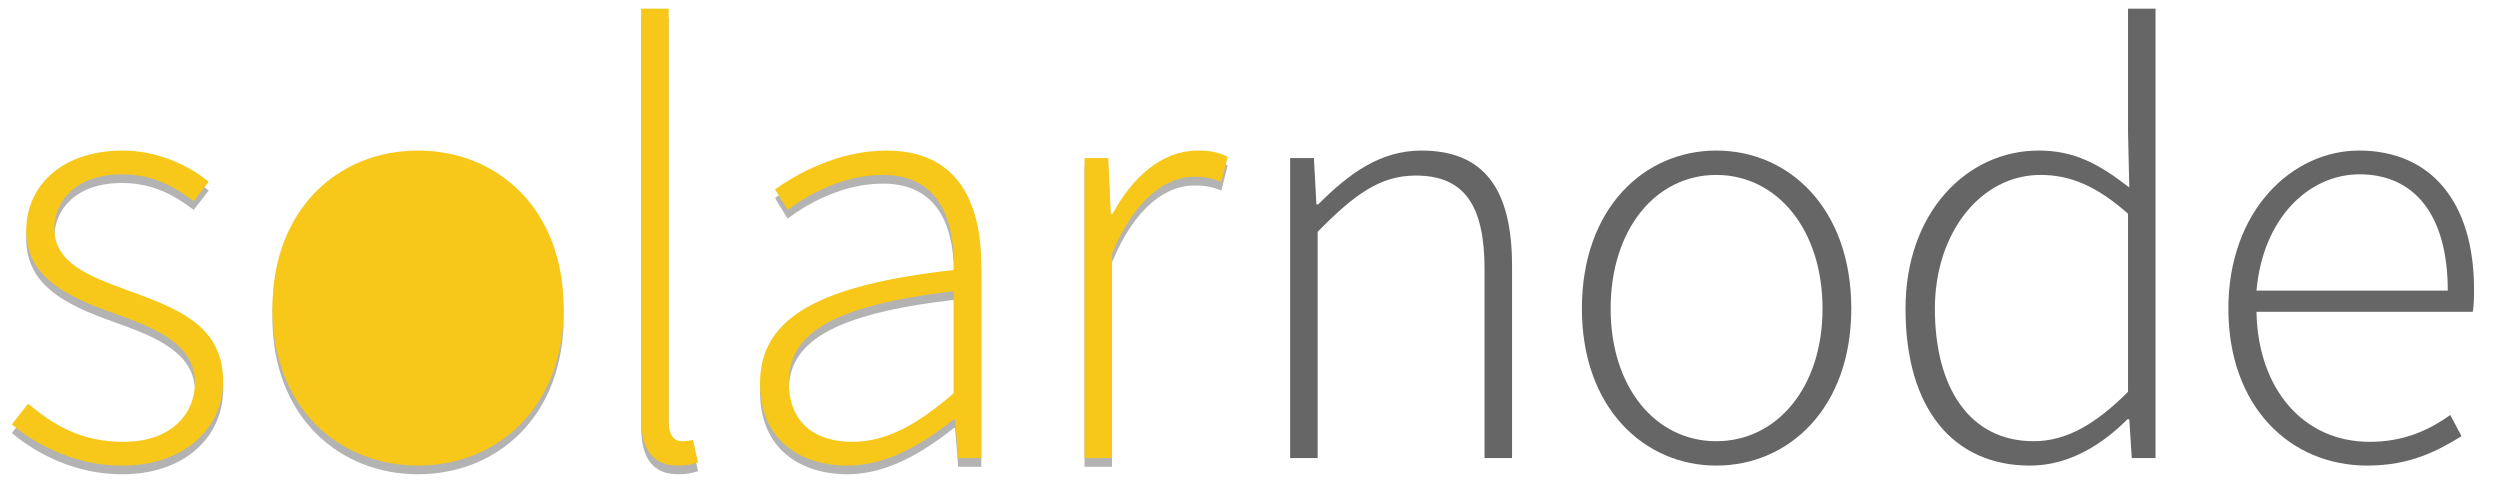 <?xml version="1.0" encoding="utf-8"?>
<!-- Generator: Adobe Illustrator 15.0.2, SVG Export Plug-In . SVG Version: 6.00 Build 0)  -->
<!DOCTYPE svg PUBLIC "-//W3C//DTD SVG 1.1//EN" "http://www.w3.org/Graphics/SVG/1.1/DTD/svg11.dtd">
<svg version="1.1" xmlns="http://www.w3.org/2000/svg" xmlns:xlink="http://www.w3.org/1999/xlink" x="0px" y="0px" width="288px"
	 height="56px" viewBox="0 0 288 56" enable-background="new 0 0 288 56" xml:space="preserve">
<g id="Layer_1">
	<g>
		<g>
			<g opacity="0.3">
				<path d="M48.156,18.345c9.073,0,16.777,6.625,16.777,18.217c0,11.449-7.704,18.074-16.777,18.074
					c-9.072,0-16.777-6.625-16.777-18.074C31.378,24.97,39.083,18.345,48.156,18.345z"/>
			</g>
			<g>
				<g>
					<path fill="#F7C819" d="M48.156,17.345c9.073,0,16.777,6.625,16.777,18.217c0,11.449-7.704,18.074-16.777,18.074
						c-9.072,0-16.777-6.625-16.777-18.074C31.378,23.97,39.083,17.345,48.156,17.345z"/>
				</g>
			</g>
		</g>
		<g>
			<g opacity="0.3">
				<path d="M3.237,47.508C6.189,49.955,9.286,51.9,14.254,51.9c5.4,0,8.208-3.168,8.208-6.842c0-4.32-4.464-6.191-8.424-7.631
					c-5.257-1.873-11.017-3.961-11.017-9.866c0-5.04,3.96-9.217,11.161-9.217c3.672,0,7.345,1.512,9.865,3.601l-1.729,2.232
					c-2.304-1.728-4.752-3.096-8.28-3.096c-5.329,0-7.777,3.096-7.777,6.265c0,3.96,4.032,5.472,8.137,6.984
					c5.4,2.018,11.305,3.816,11.305,10.586c0,5.184-4.176,9.721-11.665,9.721c-5.113,0-9.577-2.16-12.673-4.752L3.237,47.508z"/>
			</g>
			<g>
				<path fill="#F7C819" d="M3.237,46.508C6.189,48.955,9.286,50.9,14.254,50.9c5.4,0,8.208-3.168,8.208-6.842
					c0-4.32-4.464-6.191-8.424-7.631c-5.257-1.873-11.017-3.961-11.017-9.866c0-5.04,3.96-9.217,11.161-9.217
					c3.672,0,7.345,1.512,9.865,3.601l-1.729,2.232c-2.304-1.728-4.752-3.096-8.28-3.096c-5.329,0-7.777,3.096-7.777,6.265
					c0,3.96,4.032,5.472,8.137,6.984c5.4,2.018,11.305,3.816,11.305,10.586c0,5.184-4.176,9.721-11.665,9.721
					c-5.113,0-9.577-2.16-12.673-4.752L3.237,46.508z"/>
			</g>
		</g>
		<g>
			<g opacity="0.3">
				<path d="M73.861,2h3.168v47.596c0,1.512,0.648,2.232,1.512,2.232c0.288,0,0.576,0,1.296-0.145l0.576,2.592
					c-0.648,0.217-1.296,0.361-2.304,0.361c-2.809,0-4.249-1.729-4.249-5.473V2z"/>
			</g>
			<g>
				<path fill="#F7C819" d="M73.861,1h3.168v47.596c0,1.512,0.648,2.232,1.512,2.232c0.288,0,0.576,0,1.296-0.145l0.576,2.592
					c-0.648,0.217-1.296,0.361-2.304,0.361c-2.809,0-4.249-1.729-4.249-5.473V1z"/>
			</g>
		</g>
		<g>
			<g opacity="0.3">
				<path d="M109.878,32.098c0.144-5.255-1.368-10.944-8.137-10.944c-4.681,0-8.713,2.304-11.017,4.032l-1.44-2.376
					c2.448-1.728,7.201-4.464,12.817-4.464c8.209,0,10.945,5.905,10.945,13.321v22.105h-2.664l-0.36-4.463h-0.144
					c-3.528,2.807-7.705,5.328-12.241,5.328c-5.473,0-10.081-2.953-10.081-9.506C87.556,37.498,94.541,33.826,109.878,32.098z
					 M98.141,51.9c3.96,0,7.489-1.945,11.737-5.617V34.547c-14.186,1.656-19.01,4.969-19.01,10.441
					C90.868,49.955,94.181,51.9,98.141,51.9z"/>
			</g>
			<g>
				<path fill="#F7C819" d="M109.878,31.098c0.144-5.255-1.368-10.944-8.137-10.944c-4.681,0-8.713,2.304-11.017,4.032l-1.44-2.376
					c2.448-1.728,7.201-4.464,12.817-4.464c8.209,0,10.945,5.905,10.945,13.321v22.105h-2.664l-0.36-4.463h-0.144
					c-3.528,2.807-7.705,5.328-12.241,5.328c-5.473,0-10.081-2.953-10.081-9.506C87.556,36.498,94.541,32.826,109.878,31.098z
					 M98.141,50.9c3.96,0,7.489-1.945,11.737-5.617V33.547c-14.186,1.656-19.01,4.969-19.01,10.441
					C90.868,48.955,94.181,50.9,98.141,50.9z"/>
			</g>
		</g>
		<g>
			<g opacity="0.3">
				<path d="M124.938,19.209h2.736l0.288,6.409h0.216c2.304-4.249,5.688-7.273,9.793-7.273c1.296,0,2.304,0.144,3.456,0.72
					l-0.72,2.88c-1.152-0.432-1.8-0.576-3.168-0.576c-3.096,0-6.769,2.376-9.433,8.857v23.545h-3.168V19.209z"/>
			</g>
			<g>
				<path fill="#F7C819" d="M124.938,18.209h2.736l0.288,6.409h0.216c2.304-4.249,5.688-7.273,9.793-7.273
					c1.296,0,2.304,0.144,3.456,0.72l-0.72,2.88c-1.152-0.432-1.8-0.576-3.168-0.576c-3.096,0-6.769,2.376-9.433,8.857v23.545
					h-3.168V18.209z"/>
			</g>
		</g>
	</g>
</g>
<g id="Layer_2">
	<g>
		<path fill="#666666" d="M148.625,18.208h2.736l0.288,5.329h0.216c3.528-3.528,7.129-6.193,11.881-6.193
			c7.128,0,10.441,4.32,10.441,13.25v22.178h-3.168V31.025c0-7.344-2.304-10.801-7.921-10.801c-4.104,0-7.057,2.16-11.305,6.48
			v26.066h-3.168V18.208z"/>
		<path fill="#666666" d="M197.715,17.344c8.353,0,15.553,6.625,15.553,18.218c0,11.449-7.2,18.074-15.553,18.074
			c-8.281,0-15.481-6.625-15.481-18.074C182.233,23.969,189.434,17.344,197.715,17.344z M197.715,50.827
			c6.985,0,12.241-6.192,12.241-15.265c0-9.145-5.256-15.409-12.241-15.409c-6.984,0-12.169,6.264-12.169,15.409
			C185.546,44.635,190.73,50.827,197.715,50.827z"/>
		<path fill="#666666" d="M234.852,17.344c4.176,0,6.985,1.584,10.441,4.249l-0.144-6.336V0.999h3.168v51.772h-2.736l-0.288-4.464
			h-0.216c-2.809,2.808-6.625,5.329-11.233,5.329c-8.713,0-14.33-6.409-14.33-18.074C219.514,24.401,226.643,17.344,234.852,17.344z
			 M234.275,50.827c3.816,0,7.201-2.016,10.873-5.688V24.617c-3.672-3.24-6.696-4.464-10.081-4.464
			c-6.913,0-12.169,6.696-12.169,15.409C222.898,44.707,226.931,50.827,234.275,50.827z"/>
		<path fill="#666666" d="M271.758,17.344c8.209,0,13.25,5.833,13.25,15.985c0,0.864,0,1.729-0.144,2.592h-24.915
			c0.144,8.713,5.257,14.978,13.033,14.978c3.745,0,6.697-1.224,9.289-3.096l1.296,2.448c-2.736,1.656-5.833,3.384-10.873,3.384
			c-8.856,0-15.985-6.769-15.985-18.074S264.054,17.344,271.758,17.344z M281.983,33.474c0-8.856-3.96-13.393-10.153-13.393
			c-5.905,0-11.161,5.112-11.881,13.393H281.983z"/>
	</g>
</g>
</svg>

